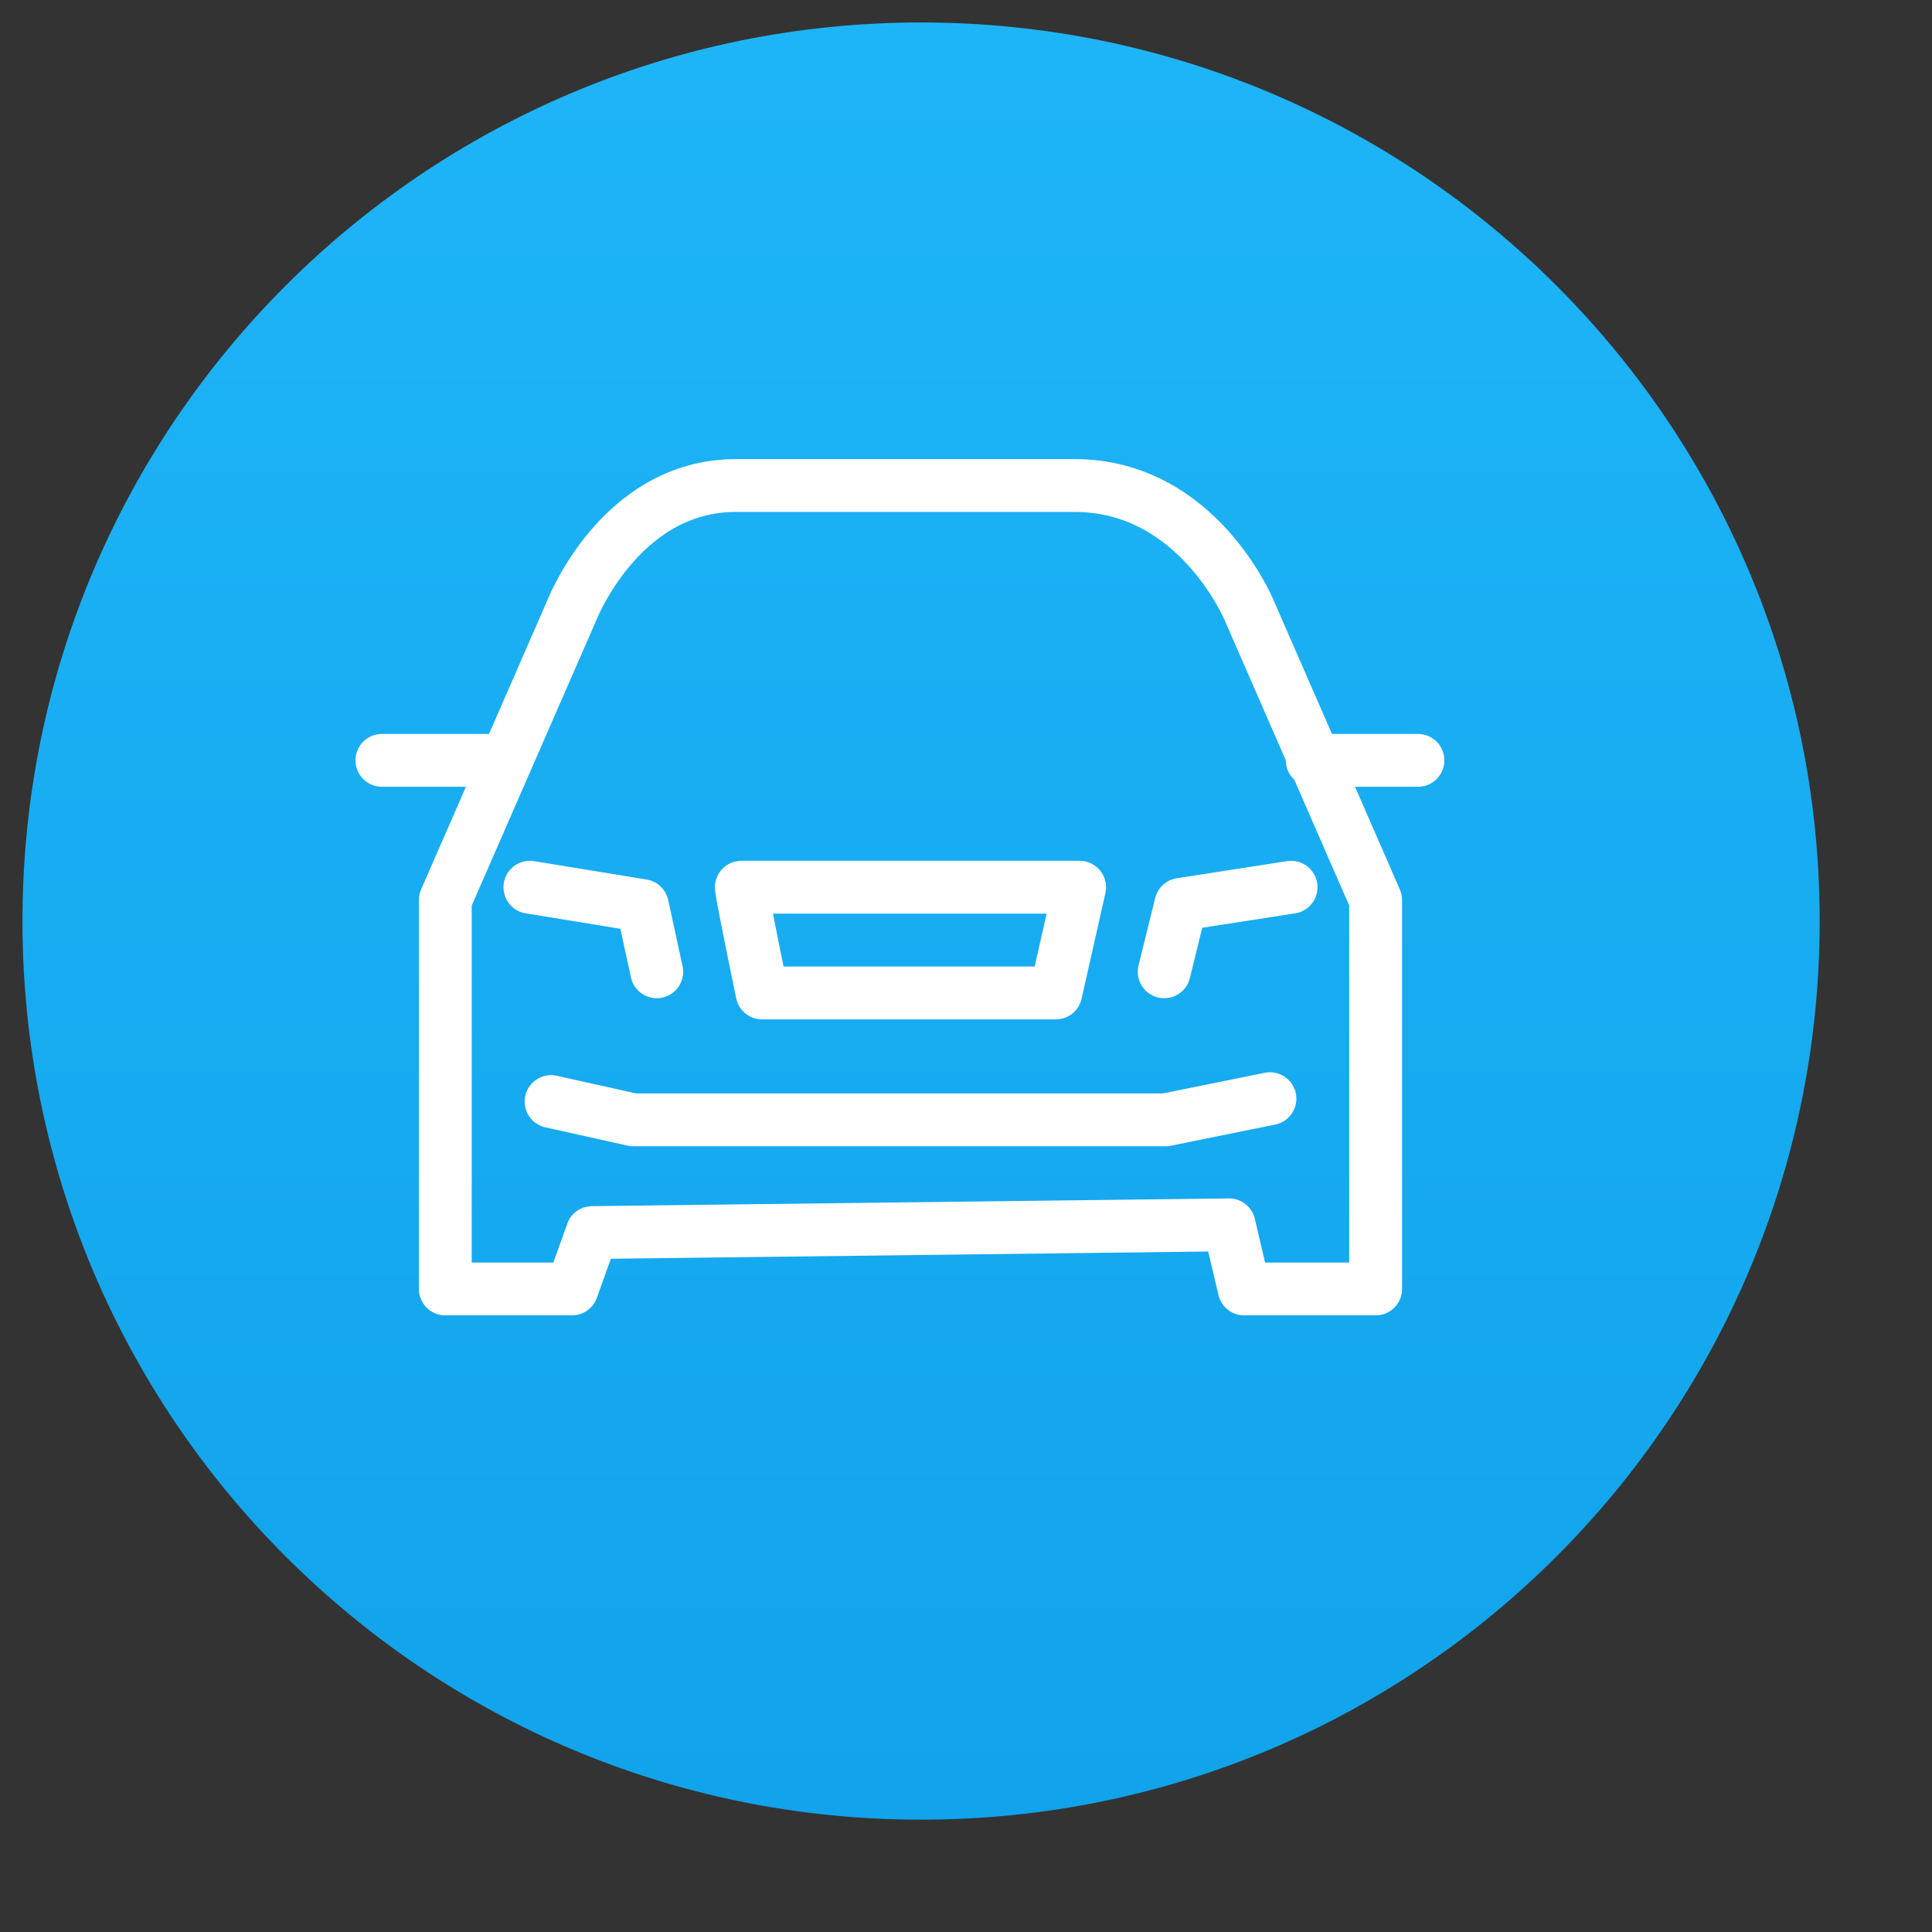 <svg width="43" height="43" viewBox="0 0 43 43" xmlns="http://www.w3.org/2000/svg"><rect x="0" y="0" width="43" height="43" fill="#333333" stroke="none"/><defs><linearGradient x1="50%" y1="100%" x2="50%" y2="-43.46%" id="a"><stop stop-color="#11A3EB" offset="0%"/><stop stop-color="#24BDFD" offset="100%"/></linearGradient></defs><g fill="none" fill-rule="evenodd"><path d="M20 40c11.046 0 20-8.954 20-20S31.046 0 20 0 0 8.954 0 20s8.954 20 20 20z" fill="url(#a)" transform="translate(.5 .5)"/><path d="M13.18 27.433l-.45 1.255H9.911v-8.656l2.783-6.373s1.066-2.853 3.687-2.853h7.536c2.751 0 3.893 2.795 3.893 2.795l2.807 6.431v8.656h-2.926l-.335-1.427-14.177.172zm-.915-2.916l1.829.407h11.849l2.322-.471m-17.412-7.53H8.5h2.353zm18.353 0h2.353-2.353zm-17.412 2.824l2.503.409.32 1.473m14.118-1.882l-2.454.381-.37 1.501m-8.95.471h6.538l.53-2.353H16.5c0 .136.461 2.353.461 2.353z" stroke="#FFF" stroke-width="1.176" stroke-linecap="round" stroke-linejoin="round"/></g></svg>

